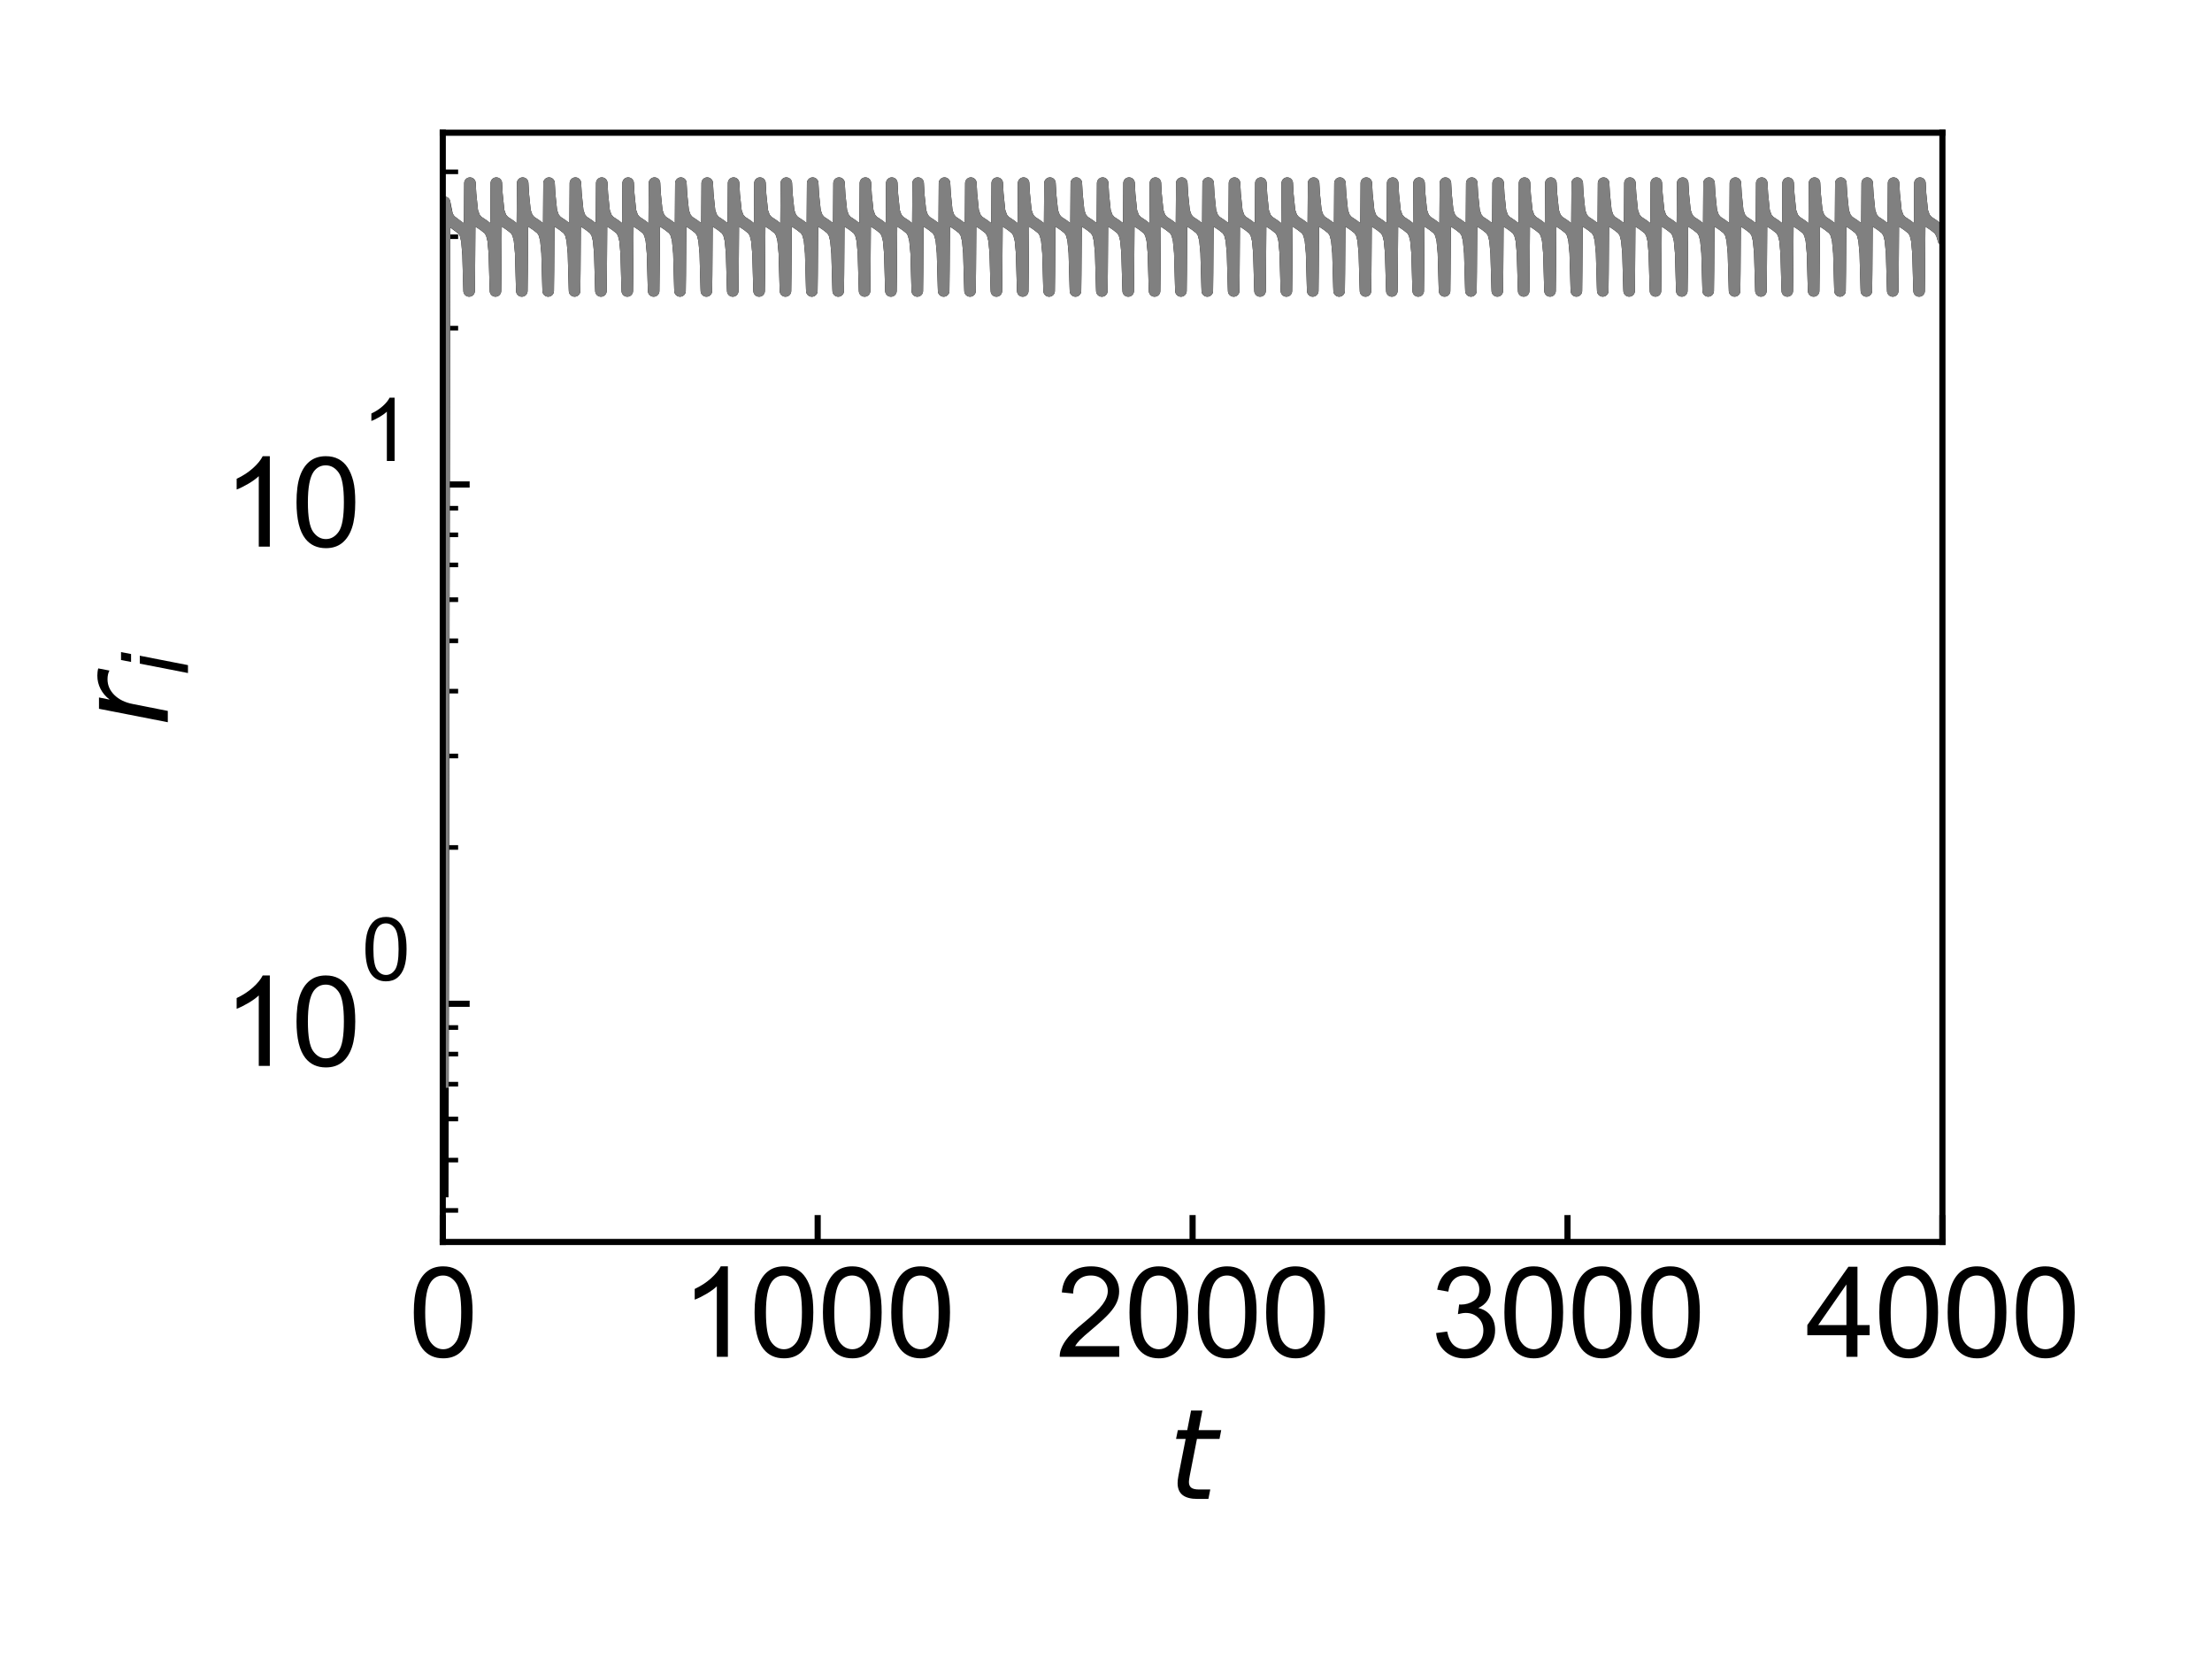 <?xml version="1.0" encoding="utf-8" standalone="no"?>
<!DOCTYPE svg PUBLIC "-//W3C//DTD SVG 1.1//EN"
  "http://www.w3.org/Graphics/SVG/1.1/DTD/svg11.dtd">
<svg xmlns:xlink="http://www.w3.org/1999/xlink" width="288pt" height="216pt" viewBox="0 0 288 216" xmlns="http://www.w3.org/2000/svg" version="1.1">
 <defs>
  <style type="text/css">*{stroke-linejoin: round; stroke-linecap: butt}</style>
 </defs>
 <g id="figure_1">
  <g id="patch_1">
   <path d="M 0 216 
L 288 216 
L 288 0 
L 0 0 
L 0 216 
z
" style="fill: none"/>
  </g>
  <g id="axes_1">
   <g id="patch_2">
    <path d="M 57.648 161.7 
L 252.9 161.7 
L 252.9 17.28 
L 57.648 17.28 
L 57.648 161.7 
z
" style="fill: none"/>
   </g>
   <g id="matplotlib.axis_1">
    <g id="xtick_1">
     <g id="line2d_1">
      <defs>
       <path id="m1885d33d99" d="M 0 0 
L 0 -3.5 
" style="stroke: #000000; stroke-width: 0.8"/>
      </defs>
      <g>
       <use xlink:href="#m1885d33d99" x="57.648" y="161.7" style="stroke: #000000; stroke-width: 0.8"/>
      </g>
     </g>
     <g id="text_1">
      <!-- 0 -->
      <g transform="translate(53.199 176.653) scale(0.16 -0.16)">
       <defs>
        <path id="ArialMT-30" d="M 266 2259 
Q 266 3072 433 3567 
Q 600 4063 929 4331 
Q 1259 4600 1759 4600 
Q 2128 4600 2406 4451 
Q 2684 4303 2865 4023 
Q 3047 3744 3150 3342 
Q 3253 2941 3253 2259 
Q 3253 1453 3087 958 
Q 2922 463 2592 192 
Q 2263 -78 1759 -78 
Q 1097 -78 719 397 
Q 266 969 266 2259 
z
M 844 2259 
Q 844 1131 1108 757 
Q 1372 384 1759 384 
Q 2147 384 2411 759 
Q 2675 1134 2675 2259 
Q 2675 3391 2411 3762 
Q 2147 4134 1753 4134 
Q 1366 4134 1134 3806 
Q 844 3388 844 2259 
z
" transform="scale(0.016)"/>
       </defs>
       <use xlink:href="#ArialMT-30"/>
      </g>
     </g>
    </g>
    <g id="xtick_2">
     <g id="line2d_2">
      <g>
       <use xlink:href="#m1885d33d99" x="106.461" y="161.7" style="stroke: #000000; stroke-width: 0.8"/>
      </g>
     </g>
     <g id="text_2">
      <!-- 1000 -->
      <g transform="translate(88.666 176.653) scale(0.16 -0.16)">
       <defs>
        <path id="ArialMT-31" d="M 2384 0 
L 1822 0 
L 1822 3584 
Q 1619 3391 1289 3197 
Q 959 3003 697 2906 
L 697 3450 
Q 1169 3672 1522 3987 
Q 1875 4303 2022 4600 
L 2384 4600 
L 2384 0 
z
" transform="scale(0.016)"/>
       </defs>
       <use xlink:href="#ArialMT-31"/>
       <use xlink:href="#ArialMT-30" x="55.615"/>
       <use xlink:href="#ArialMT-30" x="111.23"/>
       <use xlink:href="#ArialMT-30" x="166.846"/>
      </g>
     </g>
    </g>
    <g id="xtick_3">
     <g id="line2d_3">
      <g>
       <use xlink:href="#m1885d33d99" x="155.274" y="161.7" style="stroke: #000000; stroke-width: 0.8"/>
      </g>
     </g>
     <g id="text_3">
      <!-- 2000 -->
      <g transform="translate(137.479 176.653) scale(0.16 -0.16)">
       <defs>
        <path id="ArialMT-32" d="M 3222 541 
L 3222 0 
L 194 0 
Q 188 203 259 391 
Q 375 700 629 1000 
Q 884 1300 1366 1694 
Q 2113 2306 2375 2664 
Q 2638 3022 2638 3341 
Q 2638 3675 2398 3904 
Q 2159 4134 1775 4134 
Q 1369 4134 1125 3890 
Q 881 3647 878 3216 
L 300 3275 
Q 359 3922 746 4261 
Q 1134 4600 1788 4600 
Q 2447 4600 2831 4234 
Q 3216 3869 3216 3328 
Q 3216 3053 3103 2787 
Q 2991 2522 2730 2228 
Q 2469 1934 1863 1422 
Q 1356 997 1212 845 
Q 1069 694 975 541 
L 3222 541 
z
" transform="scale(0.016)"/>
       </defs>
       <use xlink:href="#ArialMT-32"/>
       <use xlink:href="#ArialMT-30" x="55.615"/>
       <use xlink:href="#ArialMT-30" x="111.23"/>
       <use xlink:href="#ArialMT-30" x="166.846"/>
      </g>
     </g>
    </g>
    <g id="xtick_4">
     <g id="line2d_4">
      <g>
       <use xlink:href="#m1885d33d99" x="204.087" y="161.7" style="stroke: #000000; stroke-width: 0.8"/>
      </g>
     </g>
     <g id="text_4">
      <!-- 3000 -->
      <g transform="translate(186.292 176.653) scale(0.16 -0.16)">
       <defs>
        <path id="ArialMT-33" d="M 269 1209 
L 831 1284 
Q 928 806 1161 595 
Q 1394 384 1728 384 
Q 2125 384 2398 659 
Q 2672 934 2672 1341 
Q 2672 1728 2419 1979 
Q 2166 2231 1775 2231 
Q 1616 2231 1378 2169 
L 1441 2663 
Q 1497 2656 1531 2656 
Q 1891 2656 2178 2843 
Q 2466 3031 2466 3422 
Q 2466 3731 2256 3934 
Q 2047 4138 1716 4138 
Q 1388 4138 1169 3931 
Q 950 3725 888 3313 
L 325 3413 
Q 428 3978 793 4289 
Q 1159 4600 1703 4600 
Q 2078 4600 2393 4439 
Q 2709 4278 2876 4000 
Q 3044 3722 3044 3409 
Q 3044 3113 2884 2869 
Q 2725 2625 2413 2481 
Q 2819 2388 3044 2092 
Q 3269 1797 3269 1353 
Q 3269 753 2831 336 
Q 2394 -81 1725 -81 
Q 1122 -81 723 278 
Q 325 638 269 1209 
z
" transform="scale(0.016)"/>
       </defs>
       <use xlink:href="#ArialMT-33"/>
       <use xlink:href="#ArialMT-30" x="55.615"/>
       <use xlink:href="#ArialMT-30" x="111.23"/>
       <use xlink:href="#ArialMT-30" x="166.846"/>
      </g>
     </g>
    </g>
    <g id="xtick_5">
     <g id="line2d_5">
      <g>
       <use xlink:href="#m1885d33d99" x="252.9" y="161.7" style="stroke: #000000; stroke-width: 0.8"/>
      </g>
     </g>
     <g id="text_5">
      <!-- 4000 -->
      <g transform="translate(235.105 176.653) scale(0.16 -0.16)">
       <defs>
        <path id="ArialMT-34" d="M 2069 0 
L 2069 1097 
L 81 1097 
L 81 1613 
L 2172 4581 
L 2631 4581 
L 2631 1613 
L 3250 1613 
L 3250 1097 
L 2631 1097 
L 2631 0 
L 2069 0 
z
M 2069 1613 
L 2069 3678 
L 634 1613 
L 2069 1613 
z
" transform="scale(0.016)"/>
       </defs>
       <use xlink:href="#ArialMT-34"/>
       <use xlink:href="#ArialMT-30" x="55.615"/>
       <use xlink:href="#ArialMT-30" x="111.23"/>
       <use xlink:href="#ArialMT-30" x="166.846"/>
      </g>
     </g>
    </g>
    <g id="text_6">
     <!-- $t$ -->
     <g transform="translate(152.074 195.285) scale(0.16 -0.16)">
      <defs>
       <path id="DejaVuSans-Oblique-74" d="M 2706 3500 
L 2619 3053 
L 1472 3053 
L 1100 1153 
Q 1081 1047 1072 975 
Q 1063 903 1063 863 
Q 1063 663 1183 572 
Q 1303 481 1569 481 
L 2150 481 
L 2053 0 
L 1503 0 
Q 991 0 739 200 
Q 488 400 488 806 
Q 488 878 497 964 
Q 506 1050 525 1153 
L 897 3053 
L 409 3053 
L 500 3500 
L 978 3500 
L 1172 4494 
L 1747 4494 
L 1556 3500 
L 2706 3500 
z
" transform="scale(0.016)"/>
      </defs>
      <use xlink:href="#DejaVuSans-Oblique-74" transform="translate(0 0.781)"/>
     </g>
    </g>
   </g>
   <g id="matplotlib.axis_2">
    <g id="ytick_1">
     <g id="line2d_6">
      <defs>
       <path id="ma546cff400" d="M 0 0 
L 3.5 0 
" style="stroke: #000000; stroke-width: 0.8"/>
      </defs>
      <g>
       <use xlink:href="#ma546cff400" x="57.648" y="130.688" style="stroke: #000000; stroke-width: 0.8"/>
      </g>
     </g>
     <g id="text_7">
      <!-- $\mathdefault{10^{0}}$ -->
      <g transform="translate(29.028 138.938) scale(0.16 -0.16)">
       <use xlink:href="#ArialMT-31" transform="translate(0 0.994)"/>
       <use xlink:href="#ArialMT-30" transform="translate(55.615 0.994)"/>
       <use xlink:href="#ArialMT-30" transform="translate(112.973 70.688) scale(0.7)"/>
      </g>
     </g>
    </g>
    <g id="ytick_2">
     <g id="line2d_7">
      <g>
       <use xlink:href="#ma546cff400" x="57.648" y="63.08" style="stroke: #000000; stroke-width: 0.8"/>
      </g>
     </g>
     <g id="text_8">
      <!-- $\mathdefault{10^{1}}$ -->
      <g transform="translate(29.028 71.33) scale(0.16 -0.16)">
       <use xlink:href="#ArialMT-31" transform="translate(0 0.994)"/>
       <use xlink:href="#ArialMT-30" transform="translate(55.615 0.994)"/>
       <use xlink:href="#ArialMT-31" transform="translate(112.973 70.688) scale(0.7)"/>
      </g>
     </g>
    </g>
    <g id="ytick_3">
     <g id="line2d_8">
      <defs>
       <path id="m2097440bd6" d="M 0 0 
L 2 0 
" style="stroke: #000000; stroke-width: 0.6"/>
      </defs>
      <g>
       <use xlink:href="#m2097440bd6" x="57.648" y="157.593" style="stroke: #000000; stroke-width: 0.6"/>
      </g>
     </g>
    </g>
    <g id="ytick_4">
     <g id="line2d_9">
      <g>
       <use xlink:href="#m2097440bd6" x="57.648" y="151.041" style="stroke: #000000; stroke-width: 0.6"/>
      </g>
     </g>
    </g>
    <g id="ytick_5">
     <g id="line2d_10">
      <g>
       <use xlink:href="#m2097440bd6" x="57.648" y="145.687" style="stroke: #000000; stroke-width: 0.6"/>
      </g>
     </g>
    </g>
    <g id="ytick_6">
     <g id="line2d_11">
      <g>
       <use xlink:href="#m2097440bd6" x="57.648" y="141.161" style="stroke: #000000; stroke-width: 0.6"/>
      </g>
     </g>
    </g>
    <g id="ytick_7">
     <g id="line2d_12">
      <g>
       <use xlink:href="#m2097440bd6" x="57.648" y="137.24" style="stroke: #000000; stroke-width: 0.6"/>
      </g>
     </g>
    </g>
    <g id="ytick_8">
     <g id="line2d_13">
      <g>
       <use xlink:href="#m2097440bd6" x="57.648" y="133.782" style="stroke: #000000; stroke-width: 0.6"/>
      </g>
     </g>
    </g>
    <g id="ytick_9">
     <g id="line2d_14">
      <g>
       <use xlink:href="#m2097440bd6" x="57.648" y="110.336" style="stroke: #000000; stroke-width: 0.6"/>
      </g>
     </g>
    </g>
    <g id="ytick_10">
     <g id="line2d_15">
      <g>
       <use xlink:href="#m2097440bd6" x="57.648" y="98.431" style="stroke: #000000; stroke-width: 0.6"/>
      </g>
     </g>
    </g>
    <g id="ytick_11">
     <g id="line2d_16">
      <g>
       <use xlink:href="#m2097440bd6" x="57.648" y="89.984" style="stroke: #000000; stroke-width: 0.6"/>
      </g>
     </g>
    </g>
    <g id="ytick_12">
     <g id="line2d_17">
      <g>
       <use xlink:href="#m2097440bd6" x="57.648" y="83.432" style="stroke: #000000; stroke-width: 0.6"/>
      </g>
     </g>
    </g>
    <g id="ytick_13">
     <g id="line2d_18">
      <g>
       <use xlink:href="#m2097440bd6" x="57.648" y="78.079" style="stroke: #000000; stroke-width: 0.6"/>
      </g>
     </g>
    </g>
    <g id="ytick_14">
     <g id="line2d_19">
      <g>
       <use xlink:href="#m2097440bd6" x="57.648" y="73.552" style="stroke: #000000; stroke-width: 0.6"/>
      </g>
     </g>
    </g>
    <g id="ytick_15">
     <g id="line2d_20">
      <g>
       <use xlink:href="#m2097440bd6" x="57.648" y="69.632" style="stroke: #000000; stroke-width: 0.6"/>
      </g>
     </g>
    </g>
    <g id="ytick_16">
     <g id="line2d_21">
      <g>
       <use xlink:href="#m2097440bd6" x="57.648" y="66.173" style="stroke: #000000; stroke-width: 0.6"/>
      </g>
     </g>
    </g>
    <g id="ytick_17">
     <g id="line2d_22">
      <g>
       <use xlink:href="#m2097440bd6" x="57.648" y="42.727" style="stroke: #000000; stroke-width: 0.6"/>
      </g>
     </g>
    </g>
    <g id="ytick_18">
     <g id="line2d_23">
      <g>
       <use xlink:href="#m2097440bd6" x="57.648" y="30.822" style="stroke: #000000; stroke-width: 0.6"/>
      </g>
     </g>
    </g>
    <g id="ytick_19">
     <g id="line2d_24">
      <g>
       <use xlink:href="#m2097440bd6" x="57.648" y="22.375" style="stroke: #000000; stroke-width: 0.6"/>
      </g>
     </g>
    </g>
    <g id="text_9">
     <!-- $r_i$ -->
     <g transform="translate(21.848 94.61) rotate(-90) scale(0.16 -0.16)">
      <defs>
       <path id="DejaVuSans-Oblique-72" d="M 2853 2969 
Q 2766 3016 2653 3041 
Q 2541 3066 2413 3066 
Q 1953 3066 1609 2717 
Q 1266 2369 1153 1784 
L 800 0 
L 225 0 
L 909 3500 
L 1484 3500 
L 1375 2956 
Q 1603 3259 1920 3421 
Q 2238 3584 2597 3584 
Q 2691 3584 2781 3573 
Q 2872 3563 2963 3538 
L 2853 2969 
z
" transform="scale(0.016)"/>
       <path id="DejaVuSans-Oblique-69" d="M 1172 4863 
L 1747 4863 
L 1606 4134 
L 1031 4134 
L 1172 4863 
z
M 909 3500 
L 1484 3500 
L 800 0 
L 225 0 
L 909 3500 
z
" transform="scale(0.016)"/>
      </defs>
      <use xlink:href="#DejaVuSans-Oblique-72"/>
      <use xlink:href="#DejaVuSans-Oblique-69" transform="translate(41.113 -16.406) scale(0.7)"/>
     </g>
    </g>
   </g>
   <g id="line2d_25">
    <path d="M 57.648 155.135 
L 57.695 132.185 
L 57.886 26.349 
L 57.91 26.464 
L 58.234 28.076 
L 58.585 28.639 
L 59.144 29.08 
L 60.288 29.929 
L 60.589 30.488 
L 60.796 31.396 
L 60.944 33.191 
L 61.077 37.879 
L 61.108 35.204 
L 61.186 23.846 
L 61.264 25.237 
L 61.495 27.495 
L 61.784 28.318 
L 62.19 28.803 
L 62.959 29.312 
L 63.678 29.876 
L 63.998 30.426 
L 64.209 31.267 
L 64.365 32.961 
L 64.494 37.473 
L 64.509 37.879 
L 64.541 35.189 
L 64.619 23.845 
L 64.697 25.238 
L 64.927 27.496 
L 65.216 28.318 
L 65.622 28.803 
L 66.392 29.312 
L 67.11 29.877 
L 67.43 30.426 
L 67.641 31.268 
L 67.797 32.963 
L 67.926 37.476 
L 67.942 37.88 
L 67.973 35.175 
L 68.051 23.845 
L 68.129 25.24 
L 68.36 27.496 
L 68.649 28.318 
L 69.055 28.803 
L 69.824 29.312 
L 70.543 29.877 
L 70.863 30.426 
L 71.074 31.268 
L 71.23 32.964 
L 71.359 37.479 
L 71.374 37.88 
L 71.406 35.16 
L 71.484 23.845 
L 71.562 25.241 
L 71.792 27.496 
L 72.081 28.318 
L 72.487 28.803 
L 73.257 29.312 
L 73.975 29.877 
L 74.296 30.426 
L 74.506 31.268 
L 74.663 32.966 
L 74.791 37.482 
L 74.807 37.88 
L 74.838 35.146 
L 74.916 23.845 
L 74.995 25.242 
L 75.225 27.497 
L 75.514 28.318 
L 75.92 28.803 
L 76.689 29.312 
L 77.408 29.877 
L 77.728 30.426 
L 77.939 31.269 
L 78.095 32.967 
L 78.224 37.485 
L 78.24 37.881 
L 78.271 35.131 
L 78.349 23.845 
L 78.427 25.244 
L 78.658 27.497 
L 78.947 28.319 
L 79.353 28.804 
L 80.122 29.312 
L 80.84 29.877 
L 81.161 30.427 
L 81.372 31.269 
L 81.528 32.968 
L 81.657 37.488 
L 81.672 37.881 
L 81.704 35.117 
L 81.782 23.845 
L 81.86 25.245 
L 82.09 27.497 
L 82.379 28.319 
L 82.785 28.804 
L 83.555 29.312 
L 84.273 29.877 
L 84.593 30.427 
L 84.804 31.27 
L 84.96 32.97 
L 85.089 37.491 
L 85.105 37.881 
L 85.136 35.102 
L 85.214 23.845 
L 85.292 25.247 
L 85.523 27.498 
L 85.812 28.319 
L 86.218 28.804 
L 86.987 29.312 
L 87.706 29.877 
L 88.026 30.427 
L 88.237 31.27 
L 88.393 32.971 
L 88.522 37.494 
L 88.537 37.881 
L 88.565 35.819 
L 88.647 23.845 
L 88.729 25.321 
L 88.959 27.516 
L 89.248 28.326 
L 89.654 28.807 
L 90.431 29.32 
L 91.142 29.882 
L 91.459 30.427 
L 91.669 31.271 
L 91.826 32.972 
L 91.954 37.496 
L 91.97 37.881 
L 91.997 35.807 
L 92.079 23.845 
L 92.161 25.323 
L 92.392 27.517 
L 92.681 28.326 
L 93.087 28.807 
L 93.864 29.32 
L 94.575 29.882 
L 94.891 30.427 
L 95.102 31.271 
L 95.258 32.974 
L 95.387 37.499 
L 95.403 37.882 
L 95.43 35.794 
L 95.512 23.845 
L 95.594 25.324 
L 95.824 27.517 
L 96.113 28.326 
L 96.52 28.807 
L 97.297 29.32 
L 98.007 29.882 
L 98.324 30.427 
L 98.535 31.272 
L 98.691 32.975 
L 98.82 37.502 
L 98.835 37.882 
L 98.863 35.781 
L 98.945 23.845 
L 99.027 25.325 
L 99.257 27.517 
L 99.546 28.326 
L 99.952 28.807 
L 100.729 29.32 
L 101.44 29.882 
L 101.756 30.428 
L 101.967 31.272 
L 102.123 32.976 
L 102.252 37.505 
L 102.268 37.882 
L 102.295 35.768 
L 102.377 23.845 
L 102.459 25.327 
L 102.69 27.518 
L 102.979 28.326 
L 103.385 28.807 
L 104.166 29.322 
L 104.873 29.882 
L 105.189 30.428 
L 105.4 31.273 
L 105.556 32.978 
L 105.685 37.508 
L 105.7 37.882 
L 105.728 35.755 
L 105.81 23.845 
L 105.892 25.328 
L 106.122 27.518 
L 106.411 28.326 
L 106.817 28.807 
L 107.598 29.322 
L 108.305 29.882 
L 108.622 30.428 
L 108.832 31.273 
L 108.989 32.979 
L 109.117 37.511 
L 109.133 37.882 
L 109.16 35.743 
L 109.242 23.845 
L 109.324 25.329 
L 109.555 27.518 
L 109.844 28.326 
L 110.25 28.807 
L 111.031 29.322 
L 111.738 29.882 
L 112.054 30.428 
L 112.265 31.274 
L 112.421 32.981 
L 112.554 37.657 
L 112.566 37.882 
L 112.593 35.73 
L 112.675 23.845 
L 112.757 25.331 
L 112.987 27.519 
L 113.276 28.327 
L 113.683 28.807 
L 114.464 29.322 
L 115.17 29.882 
L 115.487 30.428 
L 115.698 31.274 
L 115.854 32.982 
L 115.987 37.659 
L 115.998 37.882 
L 116.026 35.717 
L 116.108 23.845 
L 116.19 25.332 
L 116.42 27.519 
L 116.709 28.327 
L 117.115 28.808 
L 117.896 29.322 
L 118.603 29.882 
L 118.919 30.429 
L 119.13 31.274 
L 119.286 32.983 
L 119.419 37.662 
L 119.431 37.882 
L 119.458 35.704 
L 119.54 23.845 
L 119.622 25.334 
L 119.853 27.519 
L 120.142 28.327 
L 120.548 28.808 
L 121.329 29.322 
L 122.036 29.883 
L 122.352 30.429 
L 122.563 31.275 
L 122.715 32.912 
L 122.844 37.36 
L 122.863 37.882 
L 122.895 34.939 
L 122.973 23.845 
L 123.047 25.187 
L 123.277 27.483 
L 123.566 28.313 
L 123.969 28.798 
L 124.726 29.301 
L 125.46 29.873 
L 125.781 30.419 
L 125.995 31.275 
L 126.148 32.914 
L 126.277 37.364 
L 126.296 37.882 
L 126.327 34.924 
L 126.405 23.845 
L 126.48 25.189 
L 126.71 27.483 
L 126.999 28.313 
L 127.401 28.798 
L 128.159 29.301 
L 128.893 29.874 
L 129.213 30.419 
L 129.428 31.276 
L 129.58 32.915 
L 129.709 37.367 
L 129.729 37.882 
L 129.76 34.909 
L 129.838 23.845 
L 129.912 25.19 
L 130.143 27.484 
L 130.432 28.314 
L 130.834 28.798 
L 131.591 29.301 
L 132.326 29.874 
L 132.646 30.419 
L 132.861 31.276 
L 133.013 32.916 
L 133.142 37.37 
L 133.161 37.882 
L 133.193 34.893 
L 133.271 23.845 
L 133.345 25.191 
L 133.575 27.484 
L 133.864 28.314 
L 134.266 28.798 
L 135.024 29.301 
L 135.758 29.874 
L 136.078 30.42 
L 136.289 31.252 
L 136.445 32.918 
L 136.574 37.373 
L 136.594 37.882 
L 136.621 35.638 
L 136.703 23.845 
L 136.785 25.34 
L 137.016 27.521 
L 137.305 28.327 
L 137.711 28.808 
L 138.492 29.323 
L 139.199 29.883 
L 139.515 30.43 
L 139.726 31.277 
L 139.878 32.919 
L 140.007 37.376 
L 140.026 37.882 
L 140.054 35.625 
L 140.136 23.845 
L 140.214 25.269 
L 140.444 27.503 
L 140.733 28.321 
L 141.139 28.805 
L 141.913 29.315 
L 142.627 29.878 
L 142.944 30.42 
L 143.154 31.253 
L 143.311 32.92 
L 143.44 37.379 
L 143.459 37.882 
L 143.486 35.612 
L 143.568 23.845 
L 143.647 25.27 
L 143.877 27.504 
L 144.166 28.321 
L 144.572 28.805 
L 145.345 29.315 
L 146.06 29.879 
L 146.376 30.42 
L 146.587 31.254 
L 146.743 32.922 
L 146.872 37.383 
L 146.892 37.882 
L 146.919 35.598 
L 147.001 23.845 
L 147.079 25.272 
L 147.31 27.504 
L 147.598 28.321 
L 148.005 28.805 
L 148.778 29.316 
L 149.492 29.879 
L 149.809 30.42 
L 150.02 31.254 
L 150.176 32.923 
L 150.305 37.386 
L 150.324 37.882 
L 150.352 35.585 
L 150.434 23.845 
L 150.512 25.273 
L 150.742 27.504 
L 151.031 28.321 
L 151.437 28.805 
L 152.21 29.316 
L 152.925 29.879 
L 153.241 30.42 
L 153.452 31.255 
L 153.608 32.924 
L 153.737 37.389 
L 153.757 37.881 
L 153.784 35.572 
L 153.866 23.845 
L 153.944 25.274 
L 154.175 27.505 
L 154.464 28.321 
L 154.87 28.805 
L 155.643 29.316 
L 156.358 29.879 
L 156.674 30.421 
L 156.885 31.255 
L 157.041 32.926 
L 157.17 37.392 
L 157.189 37.881 
L 157.217 35.558 
L 157.299 23.845 
L 157.377 25.276 
L 157.607 27.505 
L 157.896 28.321 
L 158.302 28.805 
L 159.076 29.316 
L 159.79 29.879 
L 160.107 30.421 
L 160.317 31.256 
L 160.474 32.927 
L 160.603 37.395 
L 160.622 37.881 
L 160.649 35.545 
L 160.731 23.845 
L 160.81 25.277 
L 161.04 27.505 
L 161.329 28.322 
L 161.735 28.805 
L 162.508 29.316 
L 163.223 29.879 
L 163.539 30.421 
L 163.75 31.256 
L 163.906 32.928 
L 164.035 37.398 
L 164.055 37.881 
L 164.082 35.531 
L 164.164 23.845 
L 164.242 25.278 
L 164.473 27.506 
L 164.761 28.322 
L 165.168 28.805 
L 165.941 29.316 
L 166.655 29.879 
L 166.972 30.421 
L 167.183 31.256 
L 167.339 32.93 
L 167.468 37.401 
L 167.487 37.88 
L 167.515 35.518 
L 167.597 23.845 
L 167.675 25.28 
L 167.905 27.506 
L 168.194 28.322 
L 168.6 28.805 
L 169.373 29.316 
L 170.088 29.879 
L 170.404 30.421 
L 170.615 31.257 
L 170.771 32.931 
L 170.9 37.404 
L 170.92 37.88 
L 170.947 35.504 
L 171.029 23.846 
L 171.107 25.281 
L 171.338 27.506 
L 171.627 28.322 
L 172.033 28.805 
L 172.806 29.316 
L 173.521 29.879 
L 173.837 30.422 
L 174.048 31.257 
L 174.204 32.932 
L 174.333 37.408 
L 174.352 37.88 
L 174.38 35.49 
L 174.462 23.846 
L 174.54 25.283 
L 174.77 27.507 
L 175.059 28.322 
L 175.465 28.805 
L 176.239 29.316 
L 176.953 29.879 
L 177.27 30.422 
L 177.48 31.258 
L 177.637 32.934 
L 177.766 37.411 
L 177.785 37.88 
L 177.812 35.477 
L 177.894 23.846 
L 177.972 25.284 
L 178.203 27.507 
L 178.492 28.322 
L 178.898 28.805 
L 179.671 29.316 
L 180.386 29.879 
L 180.702 30.422 
L 180.913 31.258 
L 181.069 32.935 
L 181.198 37.414 
L 181.218 37.879 
L 181.245 35.463 
L 181.327 23.846 
L 181.405 25.285 
L 181.636 27.507 
L 181.924 28.322 
L 182.331 28.805 
L 183.104 29.316 
L 183.818 29.879 
L 184.135 30.422 
L 184.346 31.259 
L 184.502 32.936 
L 184.631 37.417 
L 184.65 37.879 
L 184.678 35.449 
L 184.76 23.846 
L 184.838 25.287 
L 185.068 27.508 
L 185.357 28.322 
L 185.763 28.805 
L 186.536 29.316 
L 187.251 29.88 
L 187.567 30.422 
L 187.778 31.259 
L 187.934 32.938 
L 188.063 37.42 
L 188.083 37.878 
L 188.11 35.436 
L 188.192 23.846 
L 188.27 25.288 
L 188.501 27.508 
L 188.79 28.323 
L 189.196 28.806 
L 189.969 29.316 
L 190.684 29.88 
L 191 30.423 
L 191.211 31.26 
L 191.367 32.939 
L 191.496 37.423 
L 191.515 37.878 
L 191.543 35.422 
L 191.625 23.846 
L 191.703 25.289 
L 191.933 27.508 
L 192.222 28.323 
L 192.628 28.806 
L 193.406 29.318 
L 194.116 29.88 
L 194.433 30.423 
L 194.643 31.26 
L 194.8 32.941 
L 194.929 37.426 
L 194.948 37.878 
L 194.975 35.408 
L 195.057 23.847 
L 195.135 25.291 
L 195.366 27.509 
L 195.655 28.323 
L 196.061 28.806 
L 196.838 29.319 
L 197.549 29.88 
L 197.865 30.423 
L 198.076 31.261 
L 198.232 32.942 
L 198.361 37.429 
L 198.381 37.877 
L 198.408 35.394 
L 198.49 23.847 
L 198.568 25.292 
L 198.798 27.509 
L 199.087 28.323 
L 199.494 28.806 
L 200.271 29.319 
L 200.981 29.88 
L 201.298 30.423 
L 201.509 31.261 
L 201.665 32.943 
L 201.794 37.432 
L 201.813 37.877 
L 201.841 35.38 
L 201.923 23.847 
L 202.001 25.294 
L 202.231 27.509 
L 202.52 28.323 
L 202.926 28.806 
L 203.703 29.319 
L 204.414 29.88 
L 204.73 30.423 
L 204.941 31.261 
L 205.097 32.945 
L 205.226 37.435 
L 205.246 37.876 
L 205.273 35.366 
L 205.355 23.847 
L 205.433 25.295 
L 205.664 27.51 
L 205.953 28.323 
L 206.359 28.806 
L 207.136 29.319 
L 207.847 29.88 
L 208.163 30.423 
L 208.374 31.262 
L 208.53 32.946 
L 208.659 37.438 
L 208.678 37.875 
L 208.706 35.352 
L 208.784 23.847 
L 208.866 25.296 
L 209.096 27.51 
L 209.385 28.323 
L 209.791 28.806 
L 210.569 29.319 
L 211.279 29.88 
L 211.596 30.424 
L 211.806 31.262 
L 211.963 32.947 
L 212.092 37.441 
L 212.111 37.875 
L 212.138 35.338 
L 212.216 23.847 
L 212.295 25.224 
L 212.525 27.492 
L 212.814 28.317 
L 213.22 28.803 
L 213.989 29.312 
L 214.708 29.876 
L 215.028 30.424 
L 215.239 31.263 
L 215.395 32.949 
L 215.524 37.444 
L 215.54 37.875 
L 215.571 35.324 
L 215.649 23.847 
L 215.727 25.225 
L 215.958 27.492 
L 216.247 28.317 
L 216.653 28.803 
L 217.422 29.312 
L 218.141 29.876 
L 218.461 30.424 
L 218.672 31.263 
L 218.828 32.95 
L 218.957 37.448 
L 218.972 37.876 
L 219.004 35.31 
L 219.082 23.847 
L 219.16 25.227 
L 219.39 27.493 
L 219.679 28.317 
L 220.085 28.803 
L 220.855 29.312 
L 221.573 29.876 
L 221.893 30.424 
L 222.104 31.264 
L 222.26 32.951 
L 222.389 37.451 
L 222.405 37.876 
L 222.436 35.296 
L 222.514 23.847 
L 222.592 25.228 
L 222.823 27.493 
L 223.112 28.317 
L 223.518 28.803 
L 224.287 29.312 
L 225.006 29.876 
L 225.326 30.424 
L 225.537 31.264 
L 225.693 32.953 
L 225.822 37.454 
L 225.838 37.877 
L 225.869 35.281 
L 225.947 23.846 
L 226.025 25.229 
L 226.255 27.493 
L 226.544 28.317 
L 226.95 28.803 
L 227.72 29.312 
L 228.438 29.876 
L 228.759 30.425 
L 228.969 31.265 
L 229.126 32.954 
L 229.255 37.457 
L 229.27 37.877 
L 229.301 35.267 
L 229.379 23.846 
L 229.458 25.231 
L 229.688 27.494 
L 229.977 28.317 
L 230.383 28.803 
L 231.152 29.312 
L 231.871 29.876 
L 232.191 30.425 
L 232.402 31.265 
L 232.558 32.955 
L 232.687 37.46 
L 232.703 37.878 
L 232.734 35.253 
L 232.812 23.846 
L 232.89 25.232 
L 233.121 27.494 
L 233.41 28.317 
L 233.816 28.803 
L 234.585 29.312 
L 235.304 29.876 
L 235.624 30.425 
L 235.835 31.266 
L 235.991 32.957 
L 236.12 37.463 
L 236.135 37.878 
L 236.167 35.239 
L 236.245 23.846 
L 236.323 25.234 
L 236.553 27.495 
L 236.842 28.318 
L 237.248 28.803 
L 238.018 29.312 
L 238.736 29.876 
L 239.056 30.425 
L 239.267 31.266 
L 239.423 32.958 
L 239.552 37.466 
L 239.568 37.878 
L 239.599 35.224 
L 239.677 23.846 
L 239.755 25.235 
L 239.986 27.495 
L 240.275 28.318 
L 240.681 28.803 
L 241.45 29.312 
L 242.169 29.876 
L 242.489 30.425 
L 242.7 31.266 
L 242.856 32.959 
L 242.985 37.469 
L 243.001 37.879 
L 243.032 35.21 
L 243.11 23.846 
L 243.188 25.236 
L 243.418 27.495 
L 243.707 28.318 
L 244.113 28.803 
L 244.883 29.312 
L 245.601 29.876 
L 245.922 30.426 
L 246.132 31.267 
L 246.289 32.961 
L 246.418 37.472 
L 246.433 37.879 
L 246.464 35.196 
L 246.542 23.846 
L 246.621 25.238 
L 246.851 27.496 
L 247.14 28.318 
L 247.546 28.803 
L 248.315 29.312 
L 249.034 29.877 
L 249.354 30.426 
L 249.565 31.267 
L 249.721 32.962 
L 249.85 37.475 
L 249.866 37.88 
L 249.897 35.181 
L 249.975 23.845 
L 250.053 25.239 
L 250.284 27.496 
L 250.573 28.318 
L 250.979 28.803 
L 251.748 29.312 
L 252.467 29.877 
L 252.787 30.426 
L 252.9 30.785 
L 252.9 30.785 
" clip-path="url(#pc138ebaadb)" style="fill: none; stroke: #000000; stroke-width: 1.5; stroke-linecap: square"/>
   </g>
   <g id="line2d_26">
    <path d="M 57.648 140.885 
L 57.882 26.33 
L 58.015 27.248 
L 58.288 28.199 
L 58.663 28.718 
L 59.3 29.176 
L 60.237 29.867 
L 60.557 30.406 
L 60.772 31.243 
L 60.928 32.889 
L 61.053 37.122 
L 61.077 37.879 
L 61.108 35.204 
L 61.186 23.846 
L 61.264 25.237 
L 61.495 27.495 
L 61.784 28.318 
L 62.19 28.803 
L 62.959 29.312 
L 63.678 29.876 
L 63.998 30.426 
L 64.209 31.267 
L 64.365 32.961 
L 64.494 37.473 
L 64.509 37.879 
L 64.541 35.189 
L 64.619 23.846 
L 64.697 25.238 
L 64.927 27.496 
L 65.216 28.318 
L 65.622 28.803 
L 66.392 29.312 
L 67.11 29.877 
L 67.43 30.426 
L 67.641 31.268 
L 67.797 32.963 
L 67.926 37.476 
L 67.942 37.88 
L 67.973 35.175 
L 68.051 23.845 
L 68.129 25.24 
L 68.36 27.496 
L 68.649 28.318 
L 69.055 28.803 
L 69.824 29.312 
L 70.543 29.877 
L 70.863 30.426 
L 71.074 31.268 
L 71.23 32.964 
L 71.359 37.479 
L 71.374 37.88 
L 71.406 35.161 
L 71.484 23.845 
L 71.562 25.241 
L 71.792 27.496 
L 72.081 28.318 
L 72.487 28.803 
L 73.257 29.312 
L 73.975 29.877 
L 74.296 30.426 
L 74.506 31.268 
L 74.663 32.966 
L 74.791 37.482 
L 74.807 37.88 
L 74.838 35.146 
L 74.916 23.845 
L 74.995 25.243 
L 75.225 27.497 
L 75.514 28.318 
L 75.92 28.803 
L 76.689 29.312 
L 77.408 29.877 
L 77.728 30.426 
L 77.939 31.269 
L 78.095 32.967 
L 78.224 37.485 
L 78.24 37.881 
L 78.271 35.131 
L 78.349 23.845 
L 78.427 25.244 
L 78.658 27.497 
L 78.947 28.319 
L 79.353 28.804 
L 80.122 29.312 
L 80.84 29.877 
L 81.161 30.427 
L 81.372 31.269 
L 81.528 32.968 
L 81.657 37.488 
L 81.672 37.881 
L 81.704 35.117 
L 81.782 23.845 
L 81.86 25.245 
L 82.09 27.497 
L 82.379 28.319 
L 82.785 28.804 
L 83.555 29.312 
L 84.273 29.877 
L 84.593 30.427 
L 84.804 31.27 
L 84.96 32.97 
L 85.089 37.491 
L 85.105 37.881 
L 85.136 35.102 
L 85.214 23.845 
L 85.292 25.247 
L 85.523 27.498 
L 85.812 28.319 
L 86.218 28.804 
L 86.987 29.312 
L 87.706 29.877 
L 88.026 30.427 
L 88.237 31.27 
L 88.393 32.971 
L 88.522 37.494 
L 88.537 37.881 
L 88.565 35.819 
L 88.647 23.845 
L 88.729 25.321 
L 88.959 27.516 
L 89.248 28.326 
L 89.654 28.807 
L 90.431 29.32 
L 91.142 29.882 
L 91.459 30.427 
L 91.669 31.271 
L 91.826 32.972 
L 91.954 37.497 
L 91.97 37.881 
L 91.997 35.807 
L 92.079 23.845 
L 92.161 25.323 
L 92.392 27.517 
L 92.681 28.326 
L 93.087 28.807 
L 93.864 29.32 
L 94.575 29.882 
L 94.891 30.427 
L 95.102 31.271 
L 95.258 32.974 
L 95.387 37.499 
L 95.403 37.882 
L 95.43 35.794 
L 95.512 23.845 
L 95.594 25.324 
L 95.824 27.517 
L 96.113 28.326 
L 96.52 28.807 
L 97.297 29.32 
L 98.007 29.882 
L 98.324 30.427 
L 98.535 31.272 
L 98.691 32.975 
L 98.82 37.502 
L 98.835 37.882 
L 98.863 35.781 
L 98.945 23.845 
L 99.027 25.325 
L 99.257 27.517 
L 99.546 28.326 
L 99.952 28.807 
L 100.729 29.32 
L 101.44 29.882 
L 101.756 30.428 
L 101.967 31.272 
L 102.123 32.976 
L 102.252 37.505 
L 102.268 37.882 
L 102.295 35.768 
L 102.377 23.845 
L 102.459 25.327 
L 102.69 27.518 
L 102.979 28.326 
L 103.385 28.807 
L 104.166 29.322 
L 104.873 29.882 
L 105.189 30.428 
L 105.4 31.273 
L 105.556 32.978 
L 105.685 37.508 
L 105.7 37.882 
L 105.728 35.755 
L 105.81 23.845 
L 105.892 25.328 
L 106.122 27.518 
L 106.411 28.326 
L 106.817 28.807 
L 107.598 29.322 
L 108.305 29.882 
L 108.622 30.428 
L 108.832 31.273 
L 108.989 32.979 
L 109.117 37.511 
L 109.133 37.882 
L 109.16 35.743 
L 109.242 23.845 
L 109.324 25.329 
L 109.555 27.518 
L 109.844 28.326 
L 110.25 28.807 
L 111.031 29.322 
L 111.738 29.882 
L 112.054 30.428 
L 112.265 31.274 
L 112.421 32.981 
L 112.554 37.657 
L 112.566 37.882 
L 112.593 35.73 
L 112.675 23.845 
L 112.757 25.331 
L 112.987 27.519 
L 113.276 28.327 
L 113.683 28.807 
L 114.464 29.322 
L 115.17 29.882 
L 115.487 30.428 
L 115.698 31.274 
L 115.854 32.982 
L 115.987 37.659 
L 115.998 37.882 
L 116.026 35.717 
L 116.108 23.845 
L 116.19 25.332 
L 116.42 27.519 
L 116.709 28.327 
L 117.115 28.808 
L 117.896 29.322 
L 118.603 29.882 
L 118.919 30.429 
L 119.13 31.274 
L 119.286 32.983 
L 119.419 37.662 
L 119.431 37.882 
L 119.458 35.704 
L 119.54 23.845 
L 119.622 25.334 
L 119.853 27.519 
L 120.142 28.327 
L 120.548 28.808 
L 121.329 29.322 
L 122.036 29.883 
L 122.352 30.429 
L 122.563 31.275 
L 122.715 32.912 
L 122.844 37.36 
L 122.863 37.882 
L 122.895 34.939 
L 122.973 23.845 
L 123.047 25.187 
L 123.277 27.483 
L 123.566 28.313 
L 123.969 28.798 
L 124.726 29.301 
L 125.46 29.873 
L 125.781 30.419 
L 125.995 31.275 
L 126.148 32.914 
L 126.277 37.364 
L 126.296 37.882 
L 126.327 34.924 
L 126.405 23.845 
L 126.48 25.189 
L 126.71 27.483 
L 126.999 28.313 
L 127.401 28.798 
L 128.159 29.301 
L 128.893 29.874 
L 129.213 30.419 
L 129.428 31.276 
L 129.58 32.915 
L 129.709 37.367 
L 129.729 37.882 
L 129.76 34.909 
L 129.838 23.845 
L 129.912 25.19 
L 130.143 27.484 
L 130.432 28.314 
L 130.834 28.798 
L 131.591 29.301 
L 132.326 29.874 
L 132.646 30.419 
L 132.861 31.276 
L 133.013 32.916 
L 133.142 37.37 
L 133.161 37.882 
L 133.193 34.893 
L 133.271 23.845 
L 133.345 25.191 
L 133.575 27.484 
L 133.864 28.314 
L 134.266 28.798 
L 135.024 29.301 
L 135.758 29.874 
L 136.078 30.42 
L 136.289 31.252 
L 136.445 32.918 
L 136.574 37.373 
L 136.594 37.882 
L 136.621 35.638 
L 136.703 23.845 
L 136.785 25.34 
L 137.016 27.521 
L 137.305 28.327 
L 137.711 28.808 
L 138.492 29.323 
L 139.199 29.883 
L 139.515 30.43 
L 139.726 31.277 
L 139.878 32.919 
L 140.007 37.376 
L 140.026 37.882 
L 140.054 35.625 
L 140.136 23.845 
L 140.214 25.269 
L 140.444 27.503 
L 140.733 28.321 
L 141.139 28.805 
L 141.913 29.315 
L 142.627 29.878 
L 142.944 30.42 
L 143.154 31.253 
L 143.311 32.92 
L 143.44 37.379 
L 143.459 37.882 
L 143.486 35.612 
L 143.568 23.845 
L 143.647 25.27 
L 143.877 27.504 
L 144.166 28.321 
L 144.572 28.805 
L 145.345 29.315 
L 146.06 29.879 
L 146.376 30.42 
L 146.587 31.254 
L 146.743 32.922 
L 146.872 37.383 
L 146.892 37.882 
L 146.919 35.598 
L 147.001 23.845 
L 147.079 25.272 
L 147.31 27.504 
L 147.598 28.321 
L 148.005 28.805 
L 148.778 29.316 
L 149.492 29.879 
L 149.809 30.42 
L 150.02 31.254 
L 150.176 32.923 
L 150.305 37.386 
L 150.324 37.882 
L 150.352 35.585 
L 150.434 23.845 
L 150.512 25.273 
L 150.742 27.504 
L 151.031 28.321 
L 151.437 28.805 
L 152.21 29.316 
L 152.925 29.879 
L 153.241 30.42 
L 153.452 31.255 
L 153.608 32.924 
L 153.737 37.389 
L 153.757 37.881 
L 153.784 35.572 
L 153.866 23.845 
L 153.944 25.274 
L 154.175 27.505 
L 154.464 28.321 
L 154.87 28.805 
L 155.643 29.316 
L 156.358 29.879 
L 156.674 30.421 
L 156.885 31.255 
L 157.041 32.926 
L 157.17 37.392 
L 157.189 37.881 
L 157.217 35.558 
L 157.299 23.845 
L 157.377 25.276 
L 157.607 27.505 
L 157.896 28.321 
L 158.302 28.805 
L 159.076 29.316 
L 159.79 29.879 
L 160.107 30.421 
L 160.317 31.256 
L 160.474 32.927 
L 160.603 37.395 
L 160.622 37.881 
L 160.649 35.545 
L 160.731 23.845 
L 160.81 25.277 
L 161.04 27.505 
L 161.329 28.322 
L 161.735 28.805 
L 162.508 29.316 
L 163.223 29.879 
L 163.539 30.421 
L 163.75 31.256 
L 163.906 32.928 
L 164.035 37.398 
L 164.055 37.881 
L 164.082 35.531 
L 164.164 23.845 
L 164.242 25.278 
L 164.473 27.506 
L 164.761 28.322 
L 165.168 28.805 
L 165.941 29.316 
L 166.655 29.879 
L 166.972 30.421 
L 167.183 31.256 
L 167.339 32.93 
L 167.468 37.401 
L 167.487 37.88 
L 167.515 35.518 
L 167.597 23.846 
L 167.675 25.28 
L 167.905 27.506 
L 168.194 28.322 
L 168.6 28.805 
L 169.373 29.316 
L 170.088 29.879 
L 170.404 30.421 
L 170.615 31.257 
L 170.771 32.931 
L 170.9 37.404 
L 170.92 37.88 
L 170.947 35.504 
L 171.029 23.846 
L 171.107 25.281 
L 171.338 27.506 
L 171.627 28.322 
L 172.033 28.805 
L 172.806 29.316 
L 173.521 29.879 
L 173.837 30.422 
L 174.048 31.257 
L 174.204 32.932 
L 174.333 37.408 
L 174.352 37.88 
L 174.38 35.49 
L 174.462 23.846 
L 174.54 25.283 
L 174.77 27.507 
L 175.059 28.322 
L 175.465 28.805 
L 176.239 29.316 
L 176.953 29.879 
L 177.27 30.422 
L 177.48 31.258 
L 177.637 32.934 
L 177.766 37.411 
L 177.785 37.88 
L 177.812 35.477 
L 177.894 23.846 
L 177.972 25.284 
L 178.203 27.507 
L 178.492 28.322 
L 178.898 28.805 
L 179.671 29.316 
L 180.386 29.879 
L 180.702 30.422 
L 180.913 31.258 
L 181.069 32.935 
L 181.198 37.414 
L 181.218 37.879 
L 181.245 35.463 
L 181.327 23.846 
L 181.405 25.285 
L 181.636 27.507 
L 181.924 28.322 
L 182.331 28.805 
L 183.104 29.316 
L 183.818 29.879 
L 184.135 30.422 
L 184.346 31.259 
L 184.502 32.936 
L 184.631 37.417 
L 184.65 37.879 
L 184.678 35.449 
L 184.76 23.846 
L 184.838 25.287 
L 185.068 27.508 
L 185.357 28.322 
L 185.763 28.805 
L 186.536 29.316 
L 187.251 29.88 
L 187.567 30.422 
L 187.778 31.259 
L 187.934 32.938 
L 188.063 37.42 
L 188.083 37.878 
L 188.11 35.436 
L 188.192 23.846 
L 188.27 25.288 
L 188.501 27.508 
L 188.79 28.323 
L 189.196 28.806 
L 189.969 29.316 
L 190.684 29.88 
L 191 30.423 
L 191.211 31.26 
L 191.367 32.939 
L 191.496 37.423 
L 191.515 37.878 
L 191.543 35.422 
L 191.625 23.847 
L 191.703 25.289 
L 191.933 27.508 
L 192.222 28.323 
L 192.628 28.806 
L 193.406 29.318 
L 194.116 29.88 
L 194.433 30.423 
L 194.643 31.26 
L 194.8 32.941 
L 194.929 37.426 
L 194.948 37.878 
L 194.975 35.408 
L 195.057 23.847 
L 195.135 25.291 
L 195.366 27.509 
L 195.655 28.323 
L 196.061 28.806 
L 196.838 29.319 
L 197.549 29.88 
L 197.865 30.423 
L 198.076 31.261 
L 198.232 32.942 
L 198.361 37.429 
L 198.381 37.877 
L 198.408 35.394 
L 198.49 23.847 
L 198.568 25.292 
L 198.798 27.509 
L 199.087 28.323 
L 199.494 28.806 
L 200.271 29.319 
L 200.981 29.88 
L 201.298 30.423 
L 201.509 31.261 
L 201.665 32.943 
L 201.794 37.432 
L 201.813 37.877 
L 201.841 35.38 
L 201.923 23.847 
L 202.001 25.294 
L 202.231 27.509 
L 202.52 28.323 
L 202.926 28.806 
L 203.703 29.319 
L 204.414 29.88 
L 204.73 30.423 
L 204.941 31.261 
L 205.097 32.945 
L 205.226 37.435 
L 205.246 37.876 
L 205.273 35.366 
L 205.355 23.847 
L 205.433 25.295 
L 205.664 27.51 
L 205.953 28.323 
L 206.359 28.806 
L 207.136 29.319 
L 207.847 29.88 
L 208.163 30.423 
L 208.374 31.262 
L 208.53 32.946 
L 208.659 37.438 
L 208.678 37.875 
L 208.706 35.352 
L 208.788 23.848 
L 208.866 25.296 
L 209.096 27.51 
L 209.385 28.323 
L 209.791 28.806 
L 210.569 29.319 
L 211.279 29.88 
L 211.596 30.424 
L 211.806 31.262 
L 211.963 32.947 
L 212.092 37.441 
L 212.111 37.875 
L 212.138 35.338 
L 212.216 23.847 
L 212.295 25.224 
L 212.525 27.492 
L 212.814 28.317 
L 213.22 28.803 
L 213.989 29.312 
L 214.708 29.876 
L 215.028 30.424 
L 215.239 31.263 
L 215.395 32.949 
L 215.524 37.444 
L 215.54 37.875 
L 215.571 35.324 
L 215.649 23.847 
L 215.727 25.225 
L 215.958 27.492 
L 216.247 28.317 
L 216.653 28.803 
L 217.422 29.312 
L 218.141 29.876 
L 218.461 30.424 
L 218.672 31.263 
L 218.828 32.95 
L 218.957 37.448 
L 218.972 37.876 
L 219.004 35.31 
L 219.082 23.847 
L 219.16 25.227 
L 219.39 27.493 
L 219.679 28.317 
L 220.085 28.803 
L 220.855 29.312 
L 221.573 29.876 
L 221.893 30.424 
L 222.104 31.264 
L 222.26 32.951 
L 222.389 37.451 
L 222.405 37.876 
L 222.436 35.296 
L 222.514 23.847 
L 222.592 25.228 
L 222.823 27.493 
L 223.112 28.317 
L 223.518 28.803 
L 224.287 29.312 
L 225.006 29.876 
L 225.326 30.424 
L 225.537 31.264 
L 225.693 32.953 
L 225.822 37.454 
L 225.838 37.877 
L 225.869 35.282 
L 225.947 23.847 
L 226.025 25.229 
L 226.255 27.494 
L 226.544 28.317 
L 226.95 28.803 
L 227.72 29.312 
L 228.438 29.876 
L 228.759 30.425 
L 228.969 31.265 
L 229.126 32.954 
L 229.255 37.457 
L 229.27 37.877 
L 229.301 35.267 
L 229.379 23.846 
L 229.458 25.231 
L 229.688 27.494 
L 229.977 28.317 
L 230.383 28.803 
L 231.152 29.312 
L 231.871 29.876 
L 232.191 30.425 
L 232.402 31.265 
L 232.558 32.955 
L 232.687 37.46 
L 232.703 37.878 
L 232.734 35.253 
L 232.812 23.846 
L 232.89 25.232 
L 233.121 27.494 
L 233.41 28.317 
L 233.816 28.803 
L 234.585 29.312 
L 235.304 29.876 
L 235.624 30.425 
L 235.835 31.266 
L 235.991 32.957 
L 236.12 37.463 
L 236.135 37.878 
L 236.167 35.239 
L 236.245 23.846 
L 236.323 25.234 
L 236.553 27.495 
L 236.842 28.318 
L 237.248 28.803 
L 238.018 29.312 
L 238.736 29.876 
L 239.056 30.425 
L 239.267 31.266 
L 239.423 32.958 
L 239.552 37.466 
L 239.568 37.878 
L 239.599 35.224 
L 239.677 23.846 
L 239.755 25.235 
L 239.986 27.495 
L 240.275 28.318 
L 240.681 28.803 
L 241.45 29.312 
L 242.169 29.876 
L 242.489 30.425 
L 242.7 31.266 
L 242.856 32.959 
L 242.985 37.469 
L 243.001 37.879 
L 243.032 35.21 
L 243.11 23.846 
L 243.188 25.236 
L 243.418 27.495 
L 243.707 28.318 
L 244.113 28.803 
L 244.883 29.312 
L 245.601 29.876 
L 245.922 30.426 
L 246.132 31.267 
L 246.289 32.961 
L 246.418 37.472 
L 246.433 37.879 
L 246.464 35.196 
L 246.542 23.846 
L 246.621 25.238 
L 246.851 27.496 
L 247.14 28.318 
L 247.546 28.803 
L 248.315 29.312 
L 249.034 29.877 
L 249.354 30.426 
L 249.565 31.267 
L 249.721 32.962 
L 249.85 37.475 
L 249.866 37.88 
L 249.897 35.181 
L 249.975 23.846 
L 250.053 25.239 
L 250.284 27.496 
L 250.573 28.318 
L 250.979 28.803 
L 251.748 29.312 
L 252.467 29.877 
L 252.787 30.426 
L 252.9 30.785 
L 252.9 30.785 
" clip-path="url(#pc138ebaadb)" style="fill: none; stroke: #808080; stroke-width: 1.5; stroke-linecap: square"/>
   </g>
   <g id="patch_3">
    <path d="M 57.648 161.7 
L 57.648 17.28 
" style="fill: none; stroke: #000000; stroke-width: 0.8; stroke-linejoin: miter; stroke-linecap: square"/>
   </g>
   <g id="patch_4">
    <path d="M 252.9 161.7 
L 252.9 17.28 
" style="fill: none; stroke: #000000; stroke-width: 0.8; stroke-linejoin: miter; stroke-linecap: square"/>
   </g>
   <g id="patch_5">
    <path d="M 57.648 161.7 
L 252.9 161.7 
" style="fill: none; stroke: #000000; stroke-width: 0.8; stroke-linejoin: miter; stroke-linecap: square"/>
   </g>
   <g id="patch_6">
    <path d="M 57.648 17.28 
L 252.9 17.28 
" style="fill: none; stroke: #000000; stroke-width: 0.8; stroke-linejoin: miter; stroke-linecap: square"/>
   </g>
  </g>
 </g>
 <defs>
  <clipPath id="pc138ebaadb">
   <rect x="57.648" y="17.28" width="195.252" height="144.42"/>
  </clipPath>
 </defs>
</svg>
